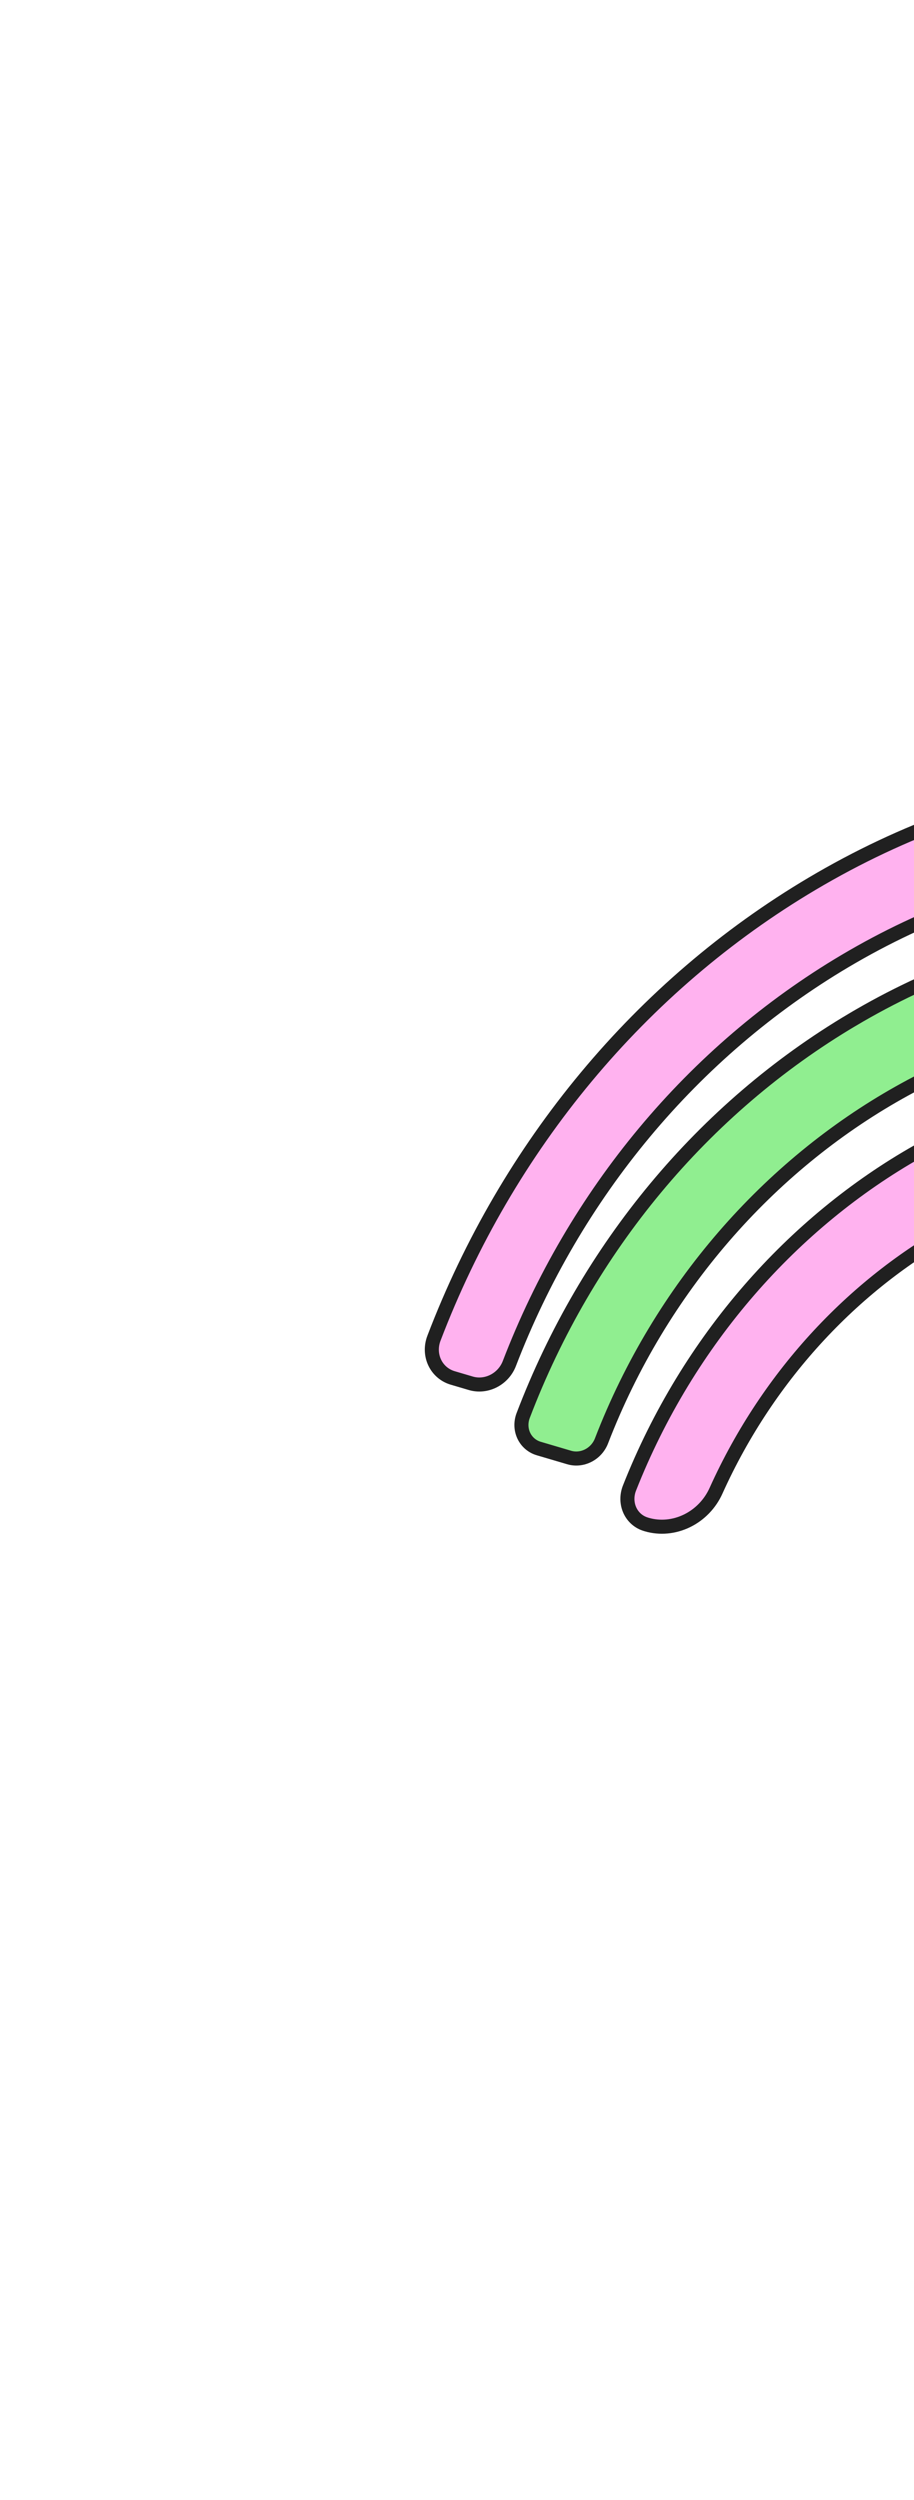 <svg width="325" height="889" viewBox="0 0 325 889" fill="none" xmlns="http://www.w3.org/2000/svg">
<g clip-path="url(#clip0_56_41)">
<path d="M470.049 390.265C566.496 418.681 617.668 527.088 587.494 636.281L587.494 636.282C587.119 637.623 586.483 638.887 585.625 639.994C584.767 641.101 583.709 642.026 582.519 642.714C581.329 643.403 580.034 643.841 578.714 644.009C577.395 644.177 576.074 644.071 574.832 643.702L574.825 643.699L565.71 641.018C563.383 640.331 561.43 638.751 560.267 636.571C559.1 634.387 558.816 631.763 559.502 629.238L559.501 629.238C584.161 538.432 542.154 447.549 461.357 422.517L459.441 421.937C379.993 398.534 292.184 446.707 254.614 530.051L254.611 530.058C252.511 534.755 248.816 538.571 244.26 540.785C239.716 542.993 234.64 543.452 230.002 542.105L229.707 542.01L229.676 542.001C228.435 541.637 227.29 541.016 226.313 540.172C225.335 539.328 224.542 538.276 223.987 537.077C223.432 535.877 223.127 534.554 223.097 533.189C223.067 531.826 223.311 530.453 223.817 529.155C265.56 423.366 373.594 361.847 470.049 390.265Z" fill="#FFB2EF" stroke="#202020" stroke-width="5"/>
<path d="M480.866 337.304C539.033 354.464 585.361 395.677 611.351 453.505L611.351 453.506C635.577 507.47 639.326 569.801 622.169 630.435L621.759 631.867C621.407 633.077 620.817 634.213 620.026 635.207C619.235 636.202 618.261 637.032 617.165 637.649C616.07 638.265 614.876 638.656 613.656 638.801C612.437 638.947 611.215 638.845 610.063 638.503L610.06 638.503L599.274 635.32L598.858 635.187C596.832 634.484 595.143 633.059 594.113 631.149C593.082 629.236 592.788 626.974 593.294 624.779L593.405 624.341C625.303 512.189 572.016 398.987 470.273 368.98C368.532 338.974 255.937 403.233 213.87 512.379C212.989 514.642 211.291 516.506 209.145 517.592C207.001 518.677 204.578 518.904 202.372 518.25L202.369 518.249L191.583 515.066L191.581 515.066C190.428 514.727 189.364 514.153 188.453 513.38C187.542 512.606 186.801 511.646 186.277 510.553C185.754 509.46 185.46 508.257 185.416 507.016C185.371 505.778 185.577 504.529 186.023 503.347C208.732 443.747 249.966 394.074 303.087 362.582L303.088 362.583C359.576 329.078 422.698 320.143 480.866 337.304Z" fill="#90EE90" stroke="#202020" stroke-width="5"/>
<path d="M493.123 285.184C559.997 304.905 613.278 352.301 643.117 418.757L643.118 418.757C671.159 481.198 675.323 553.413 655.124 623.559L655.123 623.562C654.705 625.019 653.999 626.388 653.052 627.586C652.105 628.785 650.936 629.785 649.62 630.531C648.303 631.275 646.867 631.75 645.398 631.928C643.929 632.107 642.455 631.986 641.065 631.576L641.064 631.576L634.596 629.673L634.104 629.515C631.683 628.674 629.667 626.967 628.442 624.686C627.216 622.402 626.872 619.705 627.48 617.093L627.614 616.572C645.379 554.464 641.661 490.468 616.744 435.027C590.158 375.854 542.633 333.494 482.836 315.854C423.04 298.214 358.262 307.45 300.461 341.733C246.309 373.85 204.321 424.364 181.108 484.867C180.066 487.556 178.051 489.774 175.5 491.071C172.949 492.367 170.059 492.645 167.425 491.868L160.961 489.959C159.571 489.549 158.29 488.857 157.194 487.922C156.097 486.987 155.207 485.828 154.58 484.511C153.954 483.194 153.603 481.746 153.555 480.255C153.506 478.764 153.761 477.262 154.304 475.841L154.305 475.84C180.415 407.436 227.767 350.415 288.773 314.237C353.686 275.742 426.249 265.463 493.123 285.184Z" fill="#FFB2EF" stroke="#202020" stroke-width="5"/>
</g>
<defs>
<clipPath id="clip0_56_41">
<rect width="565.945" height="378.455" fill="white" transform="translate(238.212 174.118) rotate(18.77)"/>
</clipPath>
</defs>
</svg>

